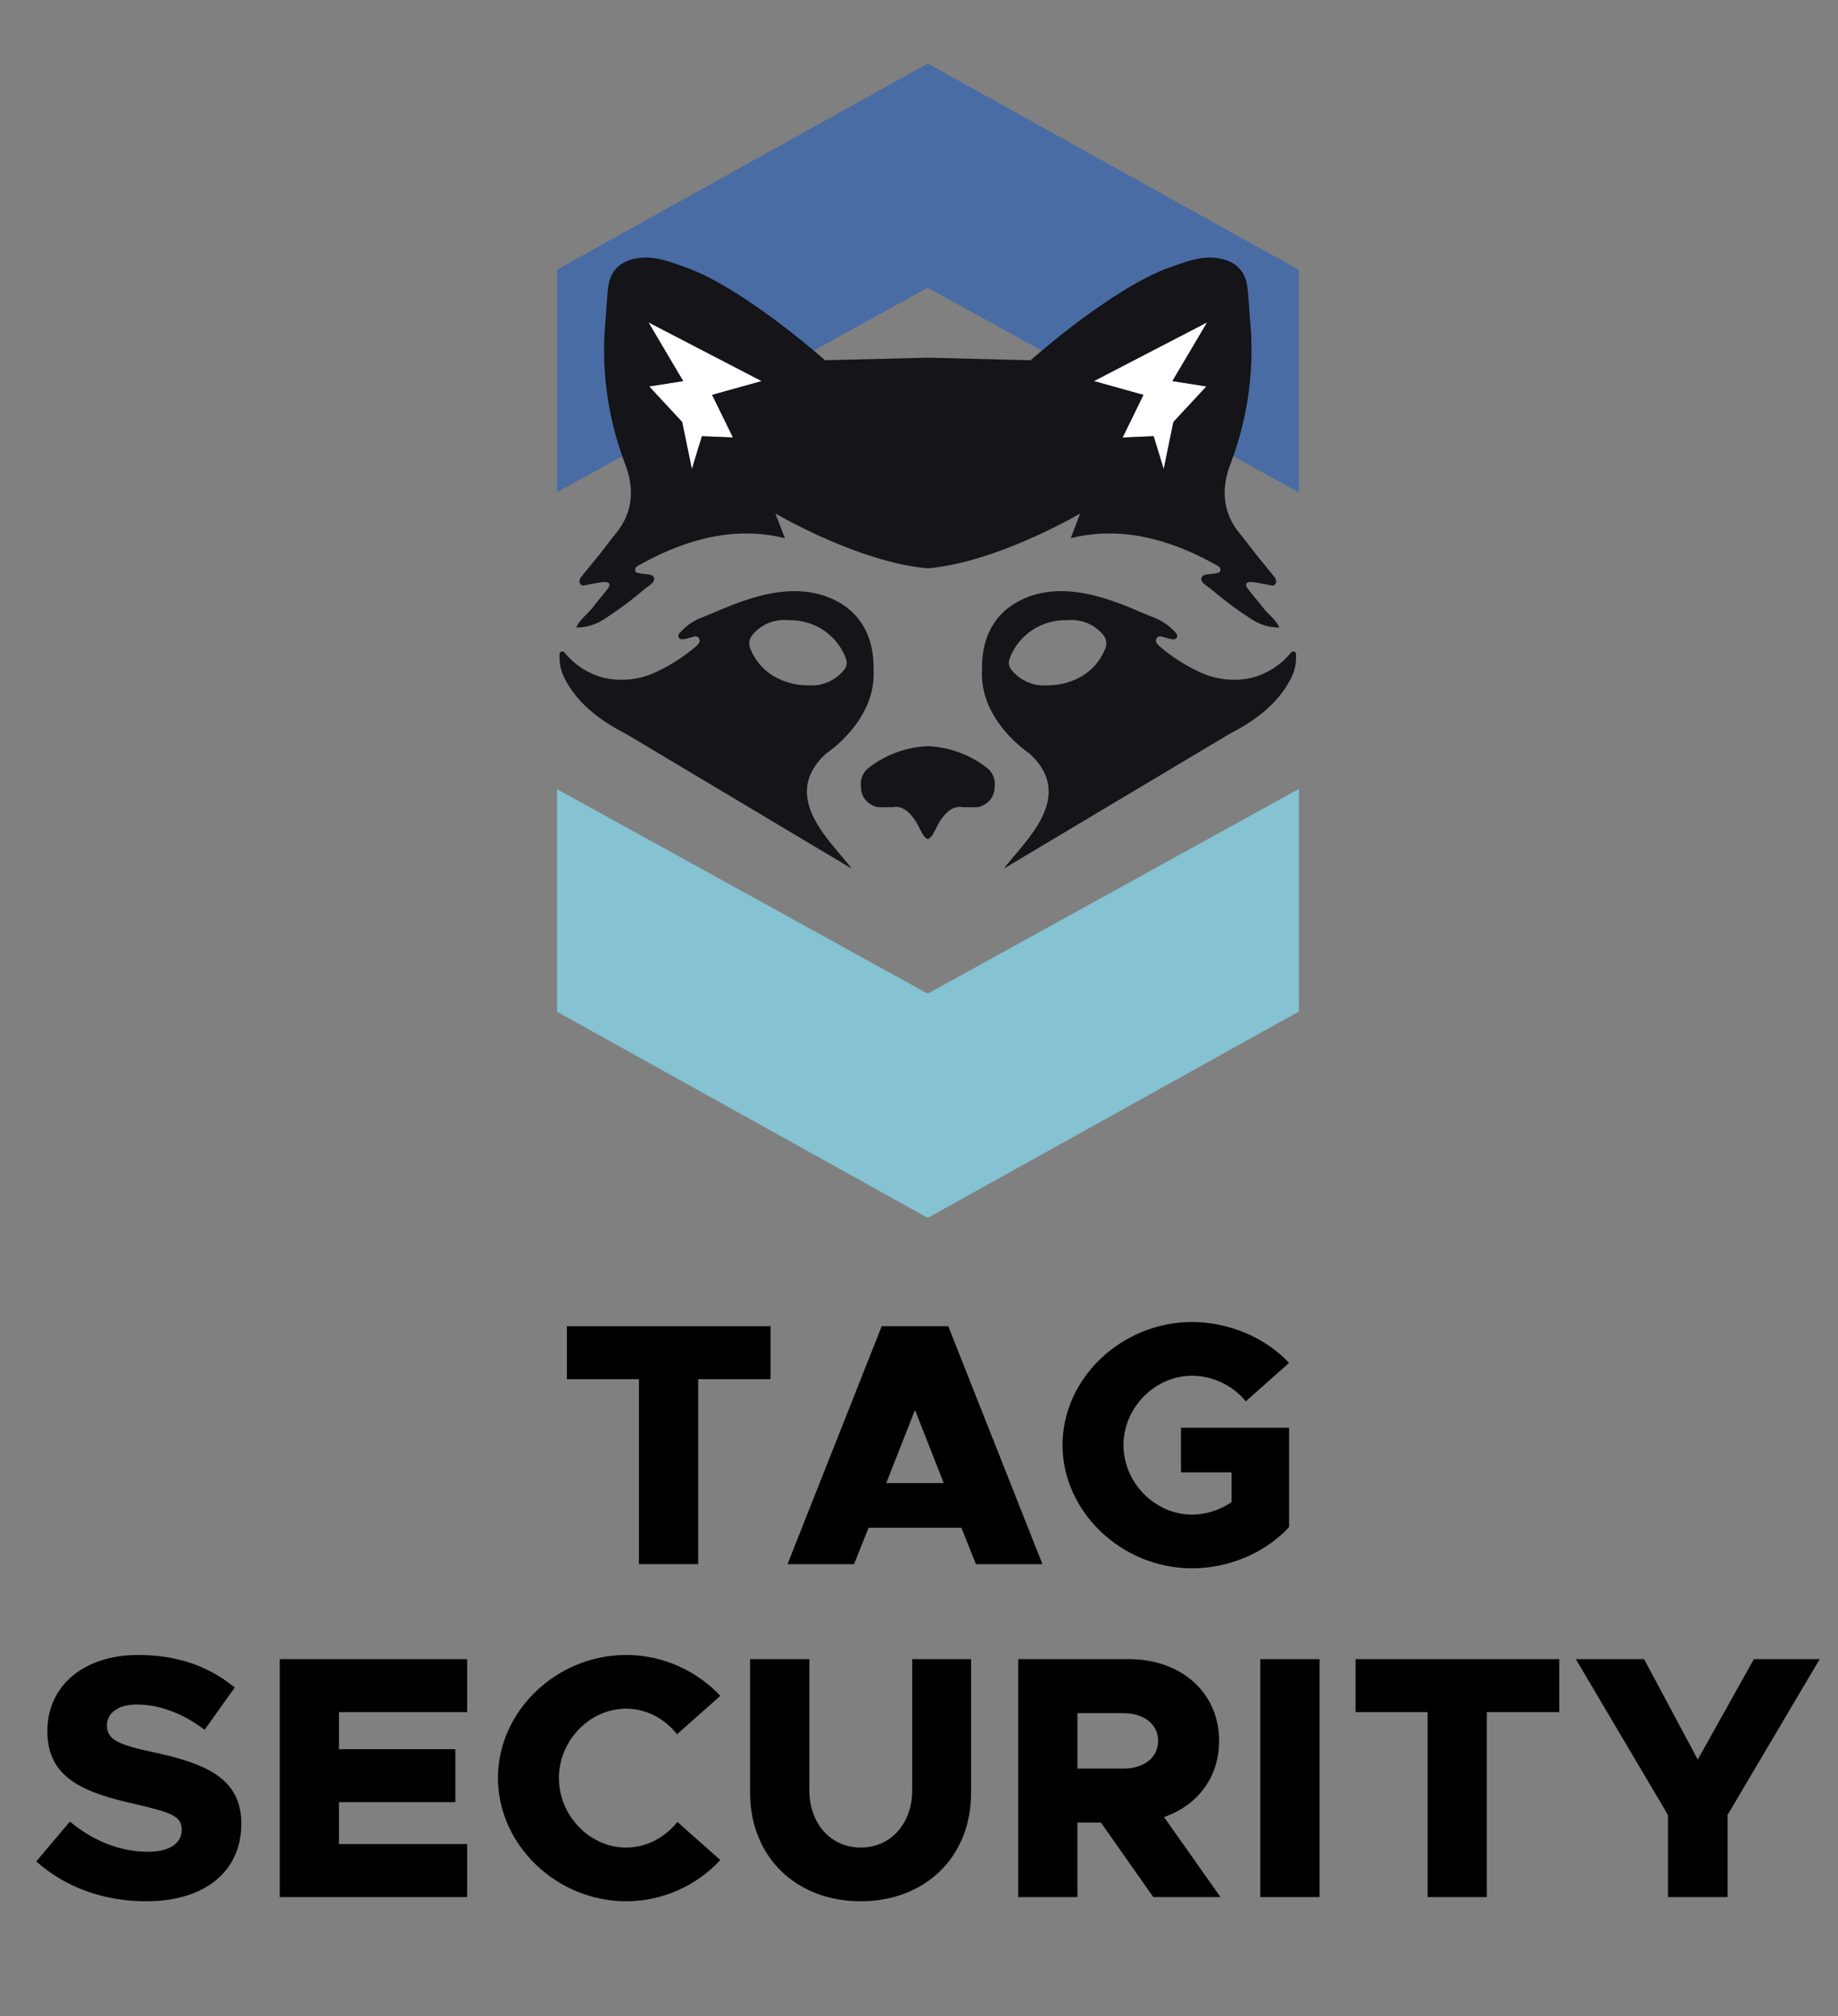 <?xml version="1.0" encoding="UTF-8"?><svg id="Layer_1" xmlns="http://www.w3.org/2000/svg" viewBox="0 0 238.023 261.104"><rect x="0" y="0" width="238.023" height="261.104" fill="#808080" stroke="none"/><defs><style>.cls-1{fill:none;}.cls-2{fill:#444445;}.cls-3{fill:#141419;}.cls-4{fill:#4a6ca4;}.cls-5{fill:#85c2d2;}.cls-6{fill:#fff;}</style></defs><path class="cls-2" d="M117.282,123.236l4.369-.183,1.414,4.626-1.414-4.626-4.369.183Z"/><path class="cls-1" d="M72.142,63.739v37.008l48.003,26.479,48.06-26.51v-36.945l-48.06-26.51-48.003,26.479Z"/><path class="cls-4" d="M120.146,37.26l48.06,26.51v-27.585l-.013-1.249-47.953-26.661h-.186l-47.91,26.637v28.826l48.003-26.479Z"/><path class="cls-5" d="M120.146,128.674l-48.003-26.479v28.826l47.91,26.637h.186l47.953-26.66.013-1.25v-27.585l-48.06,26.51ZM72.777,62.871v.087l.143-.085-.143-.002Z"/><path class="cls-6" d="M84.065,50.04l4.28,4.61,1.254,6.091,1.301-4.254,4.018.168-2.695-5.519,6.415-1.787-14.665-7.611,4.498,7.611-4.405.69ZM145.382,56.656l4.018-.168,1.301,4.254,1.253-6.091,4.28-4.61-4.405-.69,4.498-7.611-14.665,7.611,6.415,1.787-2.695,5.519Z"/><path class="cls-3" d="M106.978,97.578s6.563-4.247,6.146-10.906c-.04-.638.448-6.733-5.683-9.259-6.287-2.59-13.378,1.366-16.798,2.651-.948.398-1.798.999-2.489,1.761-.206.212-.436.448-.228.768.164.253.456.204.702.171.252-.034.492-.141.743-.19.396-.079.873-.392,1.155.099.258.45-.133.79-.443,1.07-1.424,1.212-2.994,2.241-4.672,3.064-2.214,1.169-4.772,1.514-7.216.972-1.905-.492-3.614-1.556-4.896-3.05-.168-.168-.311-.463-.616-.349-.301.112-.214.42-.221.655-.024,1.01.217,2.008.698,2.896,1.755,3.366,4.717,5.462,8.011,7.165l29.133,17.39c-2.614-3.474-9.468-9.298-3.326-14.907ZM97.225,84.137c-.3-.583-.25-1.285.129-1.82,1.114-1.419,2.873-2.176,4.67-2.01.74-.026,1.479.054,2.197.238,2.467.6,4.472,2.392,5.344,4.777.177.486.08,1.03-.255,1.425-1.111,1.383-2.831,2.133-4.6,2.004-1.622.02-3.217-.41-4.609-1.242-1.286-.797-2.291-1.976-2.875-3.372v0ZM167.616,84.378c-.305-.113-.448.181-.616.349-1.282,1.493-2.99,2.558-4.896,3.05-2.445.542-5.002.197-7.216-.972-1.679-.823-3.249-1.852-4.672-3.064-.31-.279-.701-.62-.443-1.07.282-.491.759-.177,1.155-.099.251.05.491.156.743.19.246.033.538.082.702-.171.207-.32-.023-.556-.228-.768-.691-.762-1.54-1.363-2.489-1.761-3.42-1.285-10.511-5.242-16.798-2.651-6.131,2.526-5.643,8.622-5.683,9.259-.417,6.659,6.146,10.906,6.146,10.906,6.142,5.609-.712,11.432-3.326,14.907l29.133-17.39c3.294-1.703,6.256-3.799,8.011-7.165.481-.888.722-1.886.698-2.896-.007-.235.08-.543-.221-.655l-0-0ZM143.074,84.137c-.584,1.396-1.589,2.575-2.875,3.372-1.392.832-2.987,1.262-4.609,1.242-1.77.129-3.489-.621-4.6-2.004-.335-.394-.433-.938-.255-1.425.871-2.385,2.876-4.177,5.343-4.777.717-.183,1.457-.263,2.197-.238,1.797-.166,3.555.591,4.67,2.01.38.535.429,1.237.129,1.82Z"/><path class="cls-3" d="M76.709,78.723c-.64.839-1.594,1.442-2.09,2.542,1.285-.002,2.541-.378,3.615-1.082,1.821-1.171,3.56-2.463,5.206-3.87.506-.435,1.408-.855,1.273-1.447-.14-.613-1.138-.455-1.771-.604-.281-.066-.645-.037-.691-.423-.042-.348.253-.509.511-.655,4.67-2.626,11.468-5.355,18.883-3.487l-1.231-3.202s9.22,5.437,17.732,6.846c.674.112,1.344.2,2.004.256.66-.056,1.33-.144,2.004-.256,8.511-1.409,17.732-6.846,17.732-6.846l-1.231,3.202c7.416-1.868,14.213.86,18.883,3.487.259.146.553.307.511.655-.046.386-.41.356-.691.423-.633.149-1.631-.009-1.771.604-.135.592.767,1.012,1.273,1.447,1.646,1.406,3.385,2.699,5.206,3.87,1.074.705,2.33,1.081,3.615,1.082-.496-1.1-1.45-1.703-2.09-2.542-.638-.837-1.346-1.622-1.981-2.461-.466-.615-.221-.954.525-.885.679.063,1.35.214,2.024.328.364.062.795.308,1.032-.143.197-.373-.054-.727-.293-1.025-.741-.92-1.503-1.823-2.239-2.746-.71-.89-1.374-1.816-2.1-2.693-2.322-2.808-2.415-5.971-1.171-9.12,2.277-6.007,3.123-12.462,2.471-18.853-.101-1.249-.16-2.503-.289-3.749-.244-2.345-1.633-3.672-4.041-3.969-2.181-.269-4.11.547-6.086,1.237-5.264,1.839-12.717,7.487-17.192,11.322-.274.235-.54.465-.791.685l-13.309-.333-13.309.333c-.251-.22-.517-.45-.791-.685-4.475-3.835-11.928-9.482-17.192-11.322-1.976-.691-3.905-1.506-6.086-1.237-2.408.297-3.798,1.624-4.041,3.969-.129,1.247-.188,2.5-.289,3.749-.652,6.391.194,12.846,2.471,18.853,1.243,3.149,1.15,6.311-1.171,9.12-.726.878-1.39,1.803-2.1,2.693-.736.923-1.499,1.827-2.239,2.746-.239.297-.49.652-.293,1.025.237.45.668.204,1.032.143.674-.114,1.345-.265,2.024-.328.745-.069.99.271.525.885-.635.838-1.343,1.624-1.981,2.461ZM156.327,41.74l-4.499,7.61,4.405.69-4.28,4.61-1.253,6.092-1.302-4.254-4.018.168,2.696-5.519-6.416-1.786,14.666-7.61ZM98.638,49.351l-6.416,1.786,2.696,5.519-4.018-.168-1.302,4.254-1.253-6.092-4.28-4.61,4.405-.69-4.499-7.61,14.666,7.61ZM127.683,99.34c-2.174-1.655-4.803-2.602-7.533-2.712-2.73.11-5.359,1.057-7.533,2.712-.836.572-1.271,1.571-1.122,2.573-.015.984.536,1.889,1.416,2.329.226.139.477.232.739.276.479.04.973.017,1.782.014h.009c.047-0.0.084-.001.133-.001,1.398-.302,2.631.845,3.598,2.907.34.726.66,1.119.98,1.217.319-.099.64-.492.98-1.217.966-2.063,2.199-3.209,3.598-2.907.049,0,.086.001.133.001h.009c.809.003,1.303.026,1.782-.014.262-.044.512-.137.739-.276.88-.44,1.43-1.345,1.416-2.329.149-1.002-.287-2.001-1.122-2.573h-0Z"/><path d="M4.697,241.046l4.351-5.158c3.006,2.467,6.37,3.903,10.138,3.903,2.871,0,4.351-1.166,4.351-2.825,0-1.839-1.435-2.243-5.921-3.32-6.594-1.48-11.483-3.275-11.483-9.465,0-5.921,4.755-9.868,11.753-9.868,5.204,0,9.24,1.526,12.515,4.217l-3.903,5.472c-2.825-2.153-5.921-3.275-8.792-3.275-2.467,0-3.858,1.167-3.858,2.691,0,1.885,1.481,2.513,6.056,3.5,6.908,1.48,11.349,3.453,11.349,9.24,0,6.19-4.71,10.048-12.336,10.048-5.473,0-10.452-1.795-14.22-5.159Z"/><path d="M43.899,221.713v4.8h15.071v6.863h-15.071v5.428h16.597v6.863h-24.268v-30.816h24.268v6.863h-16.597Z"/><path d="M64.486,230.236c0-8.657,7.581-15.924,16.597-15.924,4.8,0,9.151,2.063,12.202,5.293l-5.608,4.979c-1.569-2.019-3.992-3.319-6.594-3.319-4.71,0-8.702,4.127-8.702,8.972,0,4.89,3.992,9.016,8.702,9.016,2.647,0,5.024-1.301,6.639-3.319l5.562,4.934c-3.05,3.275-7.401,5.338-12.202,5.338-9.016,0-16.597-7.312-16.597-15.969Z"/><path d="M97.14,232.164v-17.314h7.671v16.955c0,4.352,2.781,7.447,6.638,7.447,3.903,0,6.684-3.095,6.684-7.447v-16.955h7.625v17.314c0,8.253-5.877,14.041-14.31,14.041-8.388,0-14.31-5.787-14.31-14.041Z"/><path d="M149.352,245.666l-6.773-9.644h-3.05v9.644h-7.671v-30.816h14.31c6.819,0,11.708,4.351,11.708,10.586,0,4.71-2.781,8.344-7.131,9.868l7.311,10.362h-8.702ZM139.528,229.025h5.966c2.647,0,4.486-1.435,4.486-3.589,0-2.153-1.839-3.588-4.486-3.588h-5.966v7.177Z"/><path d="M163.21,214.85h7.671v30.816h-7.671v-30.816Z"/><path d="M184.876,221.713h-9.331v-6.863h26.376v6.863h-9.375v23.954h-7.67v-23.954Z"/><path d="M216.004,235.035l-11.932-20.185h8.837l6.953,13.008,7.267-13.008h8.522l-11.932,20.185v10.631h-7.716v-10.631Z"/><path d="M82.743,178.598h-9.33v-6.863h26.376v6.863h-9.375v23.954h-7.671v-23.954Z"/><path d="M124.502,197.842h-12.021l-1.885,4.71h-8.613l12.202-30.817h8.613l12.201,30.817h-8.613l-1.884-4.71ZM122.215,192.055l-3.723-9.465-3.723,9.465h7.446Z"/><path d="M152.94,184.878h13.995v12.874c-3.095,3.364-7.85,5.338-12.56,5.338-9.106,0-16.777-7.311-16.777-15.969,0-8.658,7.671-15.924,16.777-15.924,4.71,0,9.465,1.974,12.56,5.293l-5.607,4.979c-1.66-2.063-4.306-3.319-6.953-3.319-4.799,0-8.881,4.127-8.881,8.972,0,4.889,4.082,9.016,8.881,9.016,1.795,0,3.589-.583,5.114-1.614v-3.858h-6.549v-5.786Z"/></svg>
